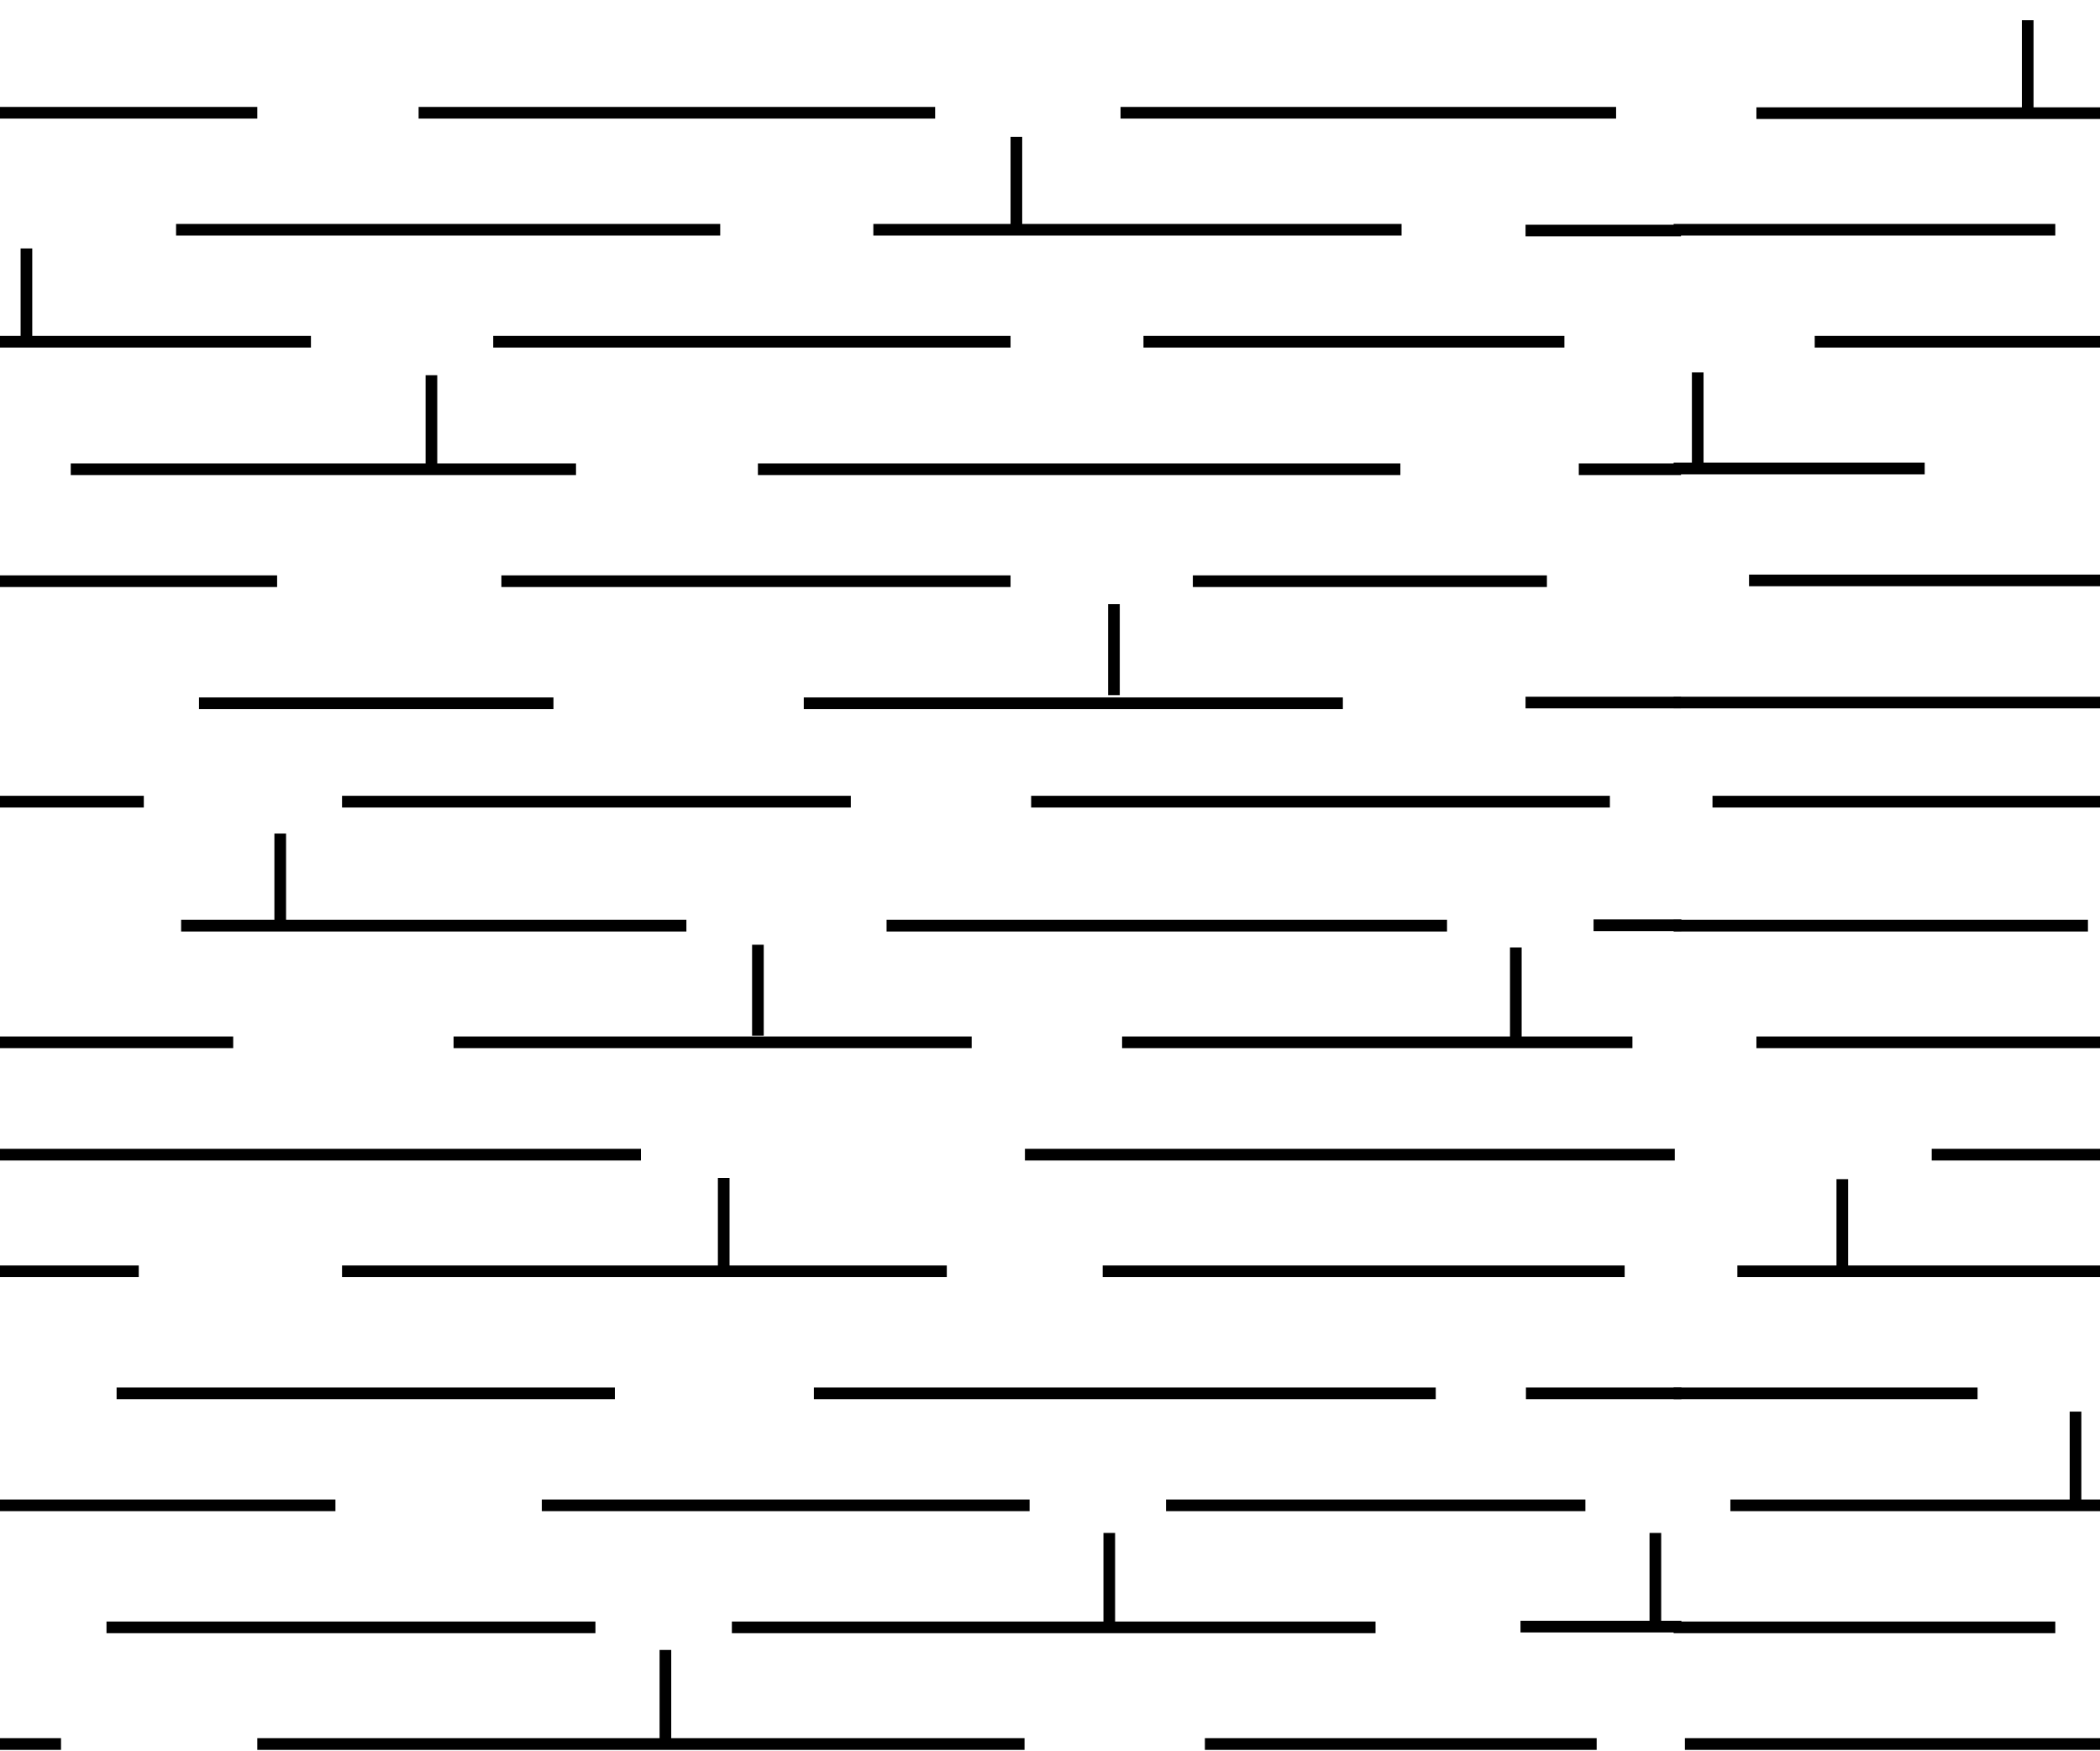 <svg id="Capa_1" data-name="Capa 1" xmlns="http://www.w3.org/2000/svg" viewBox="0 0 54.03 45.05"><defs><style>.cls-1{fill:none;stroke:#000;stroke-width:0.3px;}</style></defs><title>626 Creta</title><path class="cls-1" d="M42.59,39.43v2.34M28.54,39.43v2.34M39,24.37v2.35M17.12,42.44v2.34m1.5-12.14V30.3m.88-6v2.34m19.62,15.2h4.14m-4-6h4M41,23.8h2.26m-54,21.06H1.57m5.05,0H26.36m4.64,0H41.08m-22.25-3H35.39m-20.07,0H2.74m5.89-3.14H-9.61m39.61,0H40.79m-14.3,0H13.94m7-2.88h16M3,35.84H15.82M3.57,32.7h-13m33.79,0H8.8m33,0H28.37m-2-3H43.09m-26.6,0H-4.42m33.29-2.89H42m-30.33,0H25M6,26.81H-8.94m46.17-3H22.81m-5.15,0h-13m-5,0H-11.06m37.59-3.19H41.42m-32.62,0H21.89m-32,0H3.7m3.51,3.17V21.44"/><path class="cls-1" d="M47.4,30.33v2.35m6,6V36.31M43.35,44.86H55.69m-2.81-3H43.06m19.69-3.14H44.52m6.36-2.88H43.06M57.7,32.7h-13m25.93-3H49.7m10.38-2.89H45.19m8.53-3H43.06m1-3.19h13.8"/><path class="cls-1" d="M28.66,15.54v2.34M11.1,12V9.65M.68,8.73V6.39M26.15,3.52V5.87m13.1,12.2h4m-2.63-6h2.63m-4-6.14h4m-8.7,12.16H20.68m-6.44,0H5.12m-16.18,0h11m7.19-3.14H-9.1m22,0H26m4.69,0h9.11m-3.77-2.88H19.5m-4.68,0h-13M8,8.79H-7.43M26,8.79H12.69m16.73,0H40.25M22.47,5.91H36.06m-31.53,0h14M6.62,2.9H-8.94m33,0H10.77m30.81,0H28.83"/><path class="cls-1" d="M43.68,11.93V9.58m8.49-6.72V.52M43.06,18.07h11m7.2-3.14H45m4.52-2.88H43.06M62.17,8.79H46.69m6.19-2.88H43.06m17.68-3H45.19"/></svg>